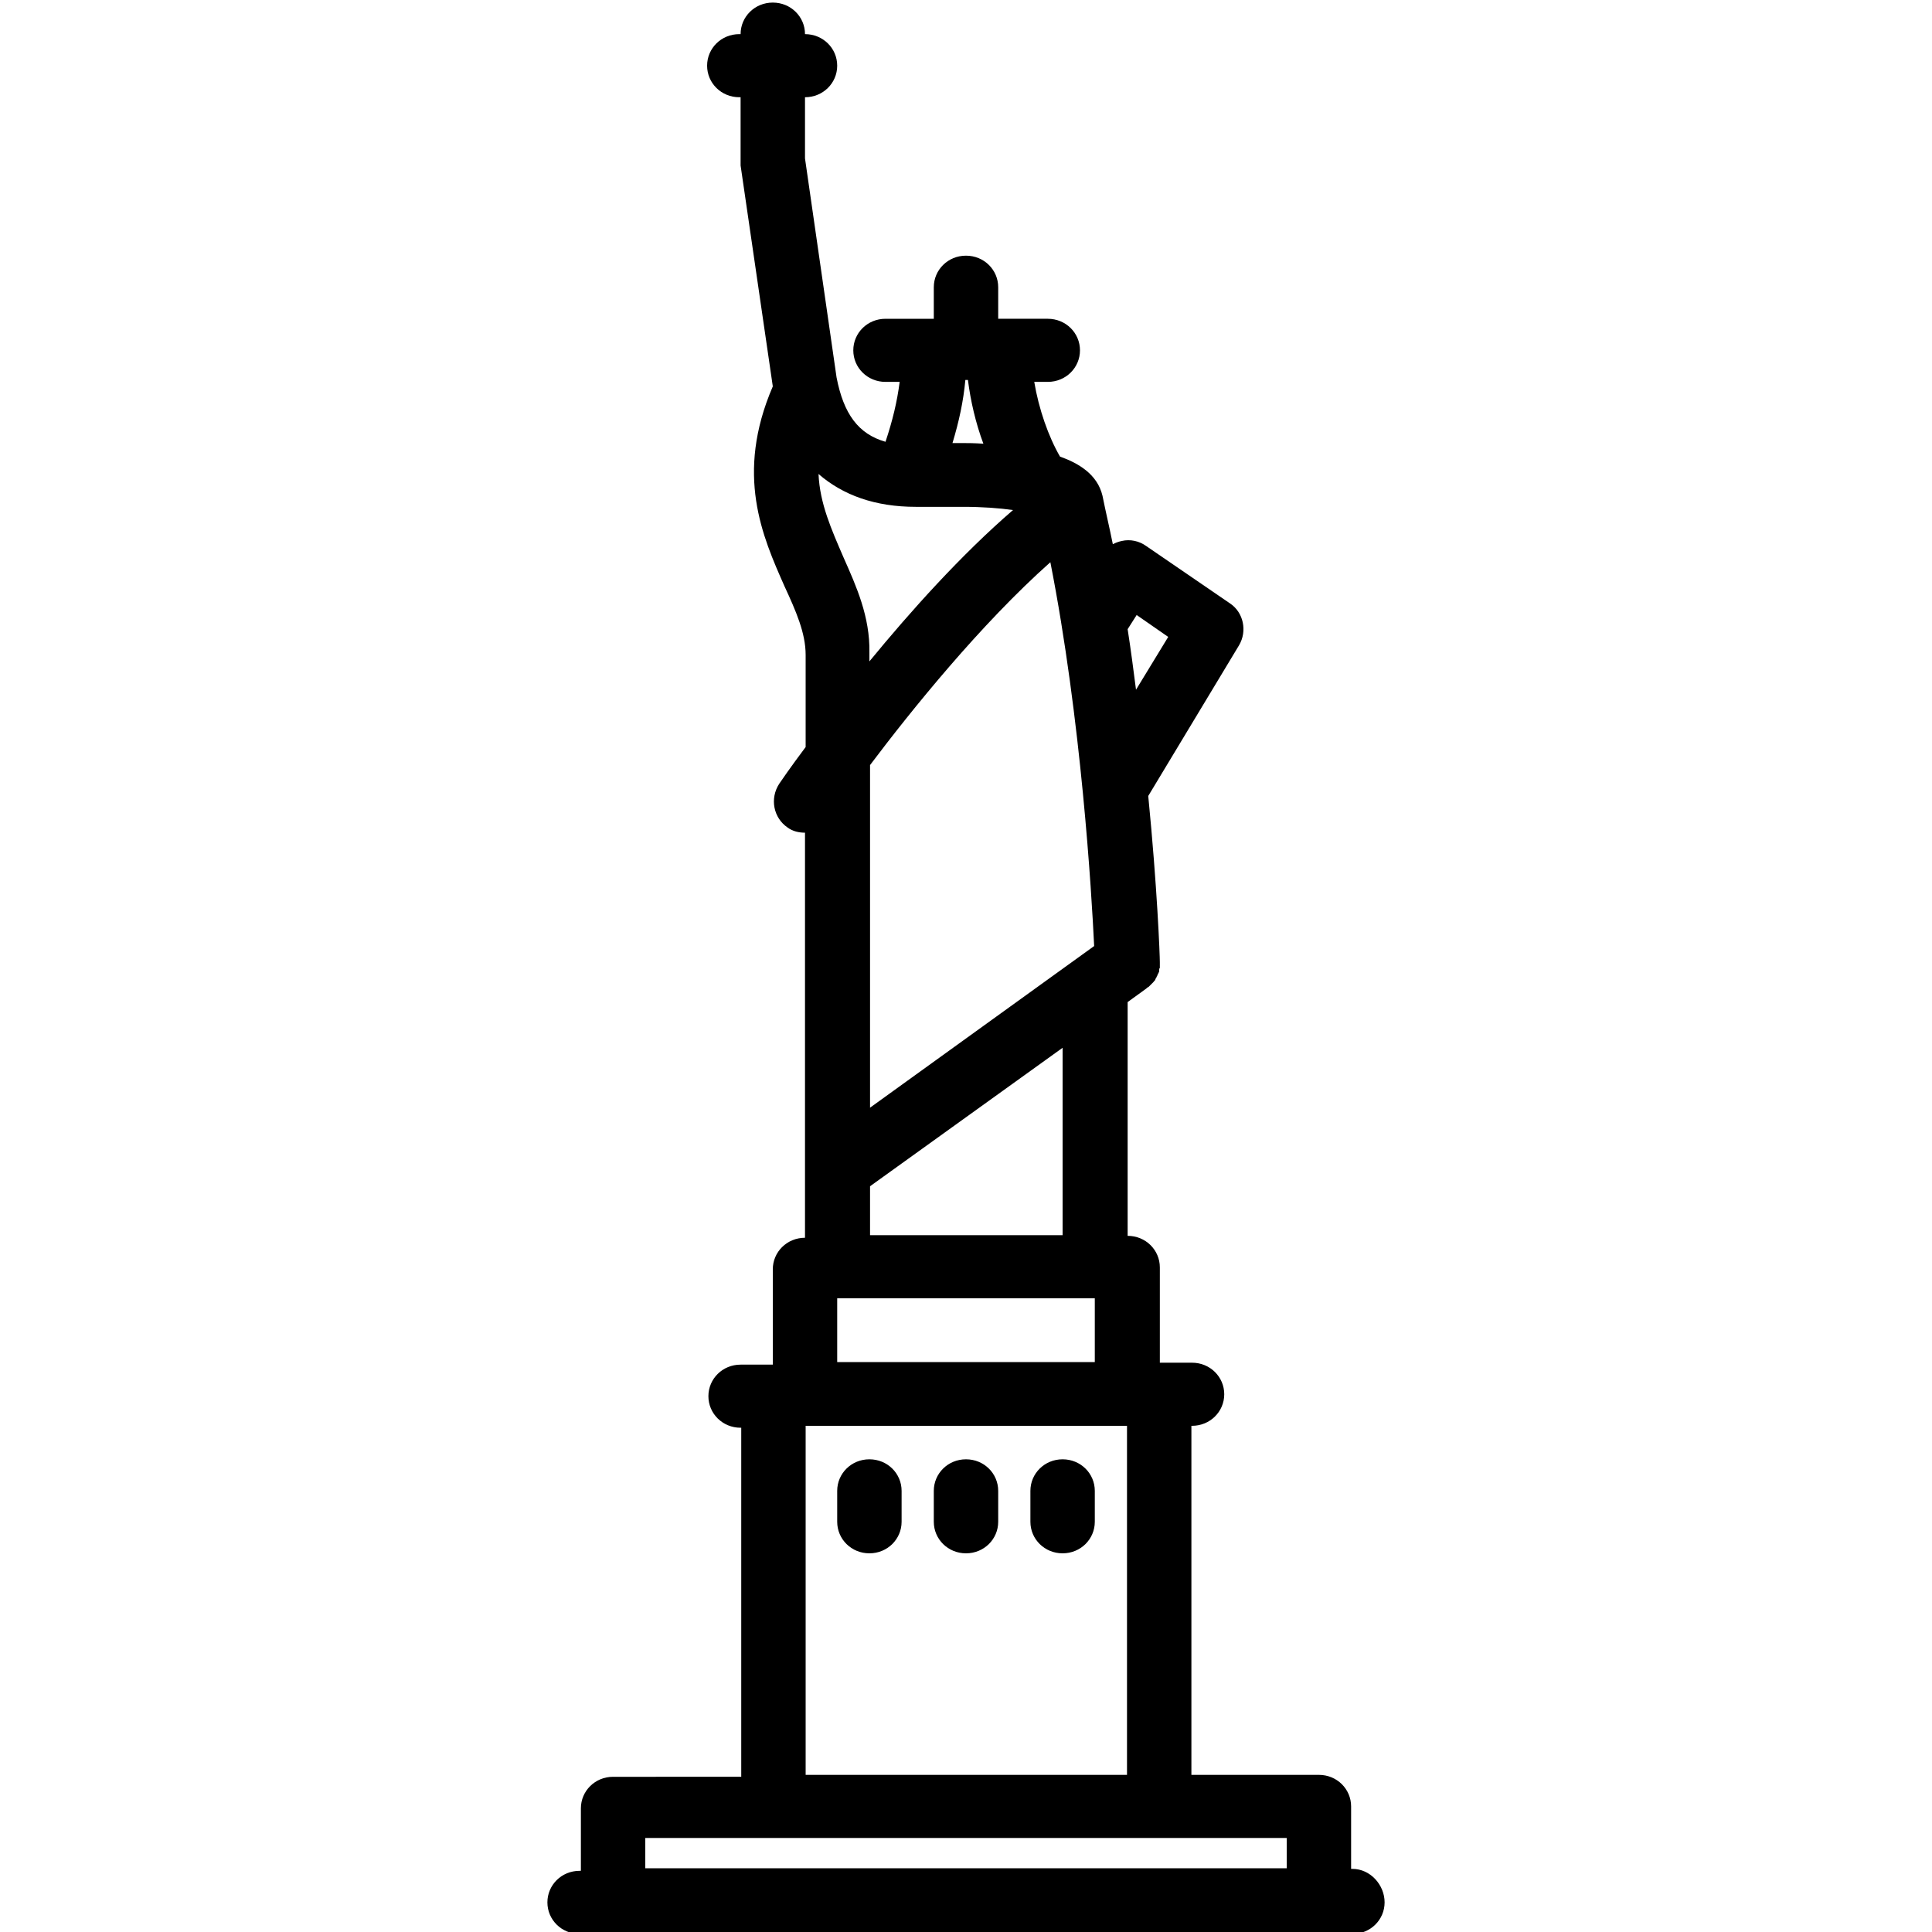 <?xml version="1.0" encoding="utf-8"?>
<!-- Generator: Adobe Illustrator 22.1.0, SVG Export Plug-In . SVG Version: 6.00 Build 0)  -->
<svg version="1.1" id="Layer_1" xmlns="http://www.w3.org/2000/svg" xmlns:xlink="http://www.w3.org/1999/xlink" x="0px" y="0px"
	 viewBox="0 0 300 300" style="enable-background:new 0 0 300 300;" xml:space="preserve">
<path d="M210,290.2h-0.2v-9.7c0-2.7-2.2-4.9-5-4.9h-19.8v-54.2h0.1c2.8,0,5-2.2,5-4.9c0-2.7-2.2-4.9-5-4.9h-5v-14.8
	c0-2.7-2.2-4.9-5-4.9v-36.3l2.9-2.1c0,0,0,0,0,0l0,0c0,0,0.1-0.1,0.1-0.1c0.1-0.1,0.2-0.1,0.3-0.2c0.1-0.1,0.1-0.1,0.2-0.2
	c0.1-0.1,0.1-0.1,0.2-0.2c0.1-0.1,0.1-0.1,0.2-0.2c0,0,0.1-0.1,0.1-0.1c0.1-0.1,0.1-0.2,0.2-0.2c0-0.1,0.1-0.1,0.1-0.2
	c0-0.1,0.1-0.2,0.1-0.2c0-0.1,0.1-0.1,0.1-0.2c0-0.1,0.1-0.1,0.1-0.2c0-0.1,0.1-0.2,0.1-0.2c0-0.1,0-0.1,0.1-0.2
	c0-0.1,0.1-0.2,0.1-0.3c0-0.1,0-0.1,0-0.2c0-0.1,0-0.2,0.1-0.3c0-0.1,0-0.2,0-0.2c0-0.1,0-0.2,0-0.2c0-0.1,0-0.2,0-0.4
	c0,0,0-0.1,0-0.1c0,0,0,0,0,0c0,0,0,0,0,0c0-1.1-0.4-11.6-1.8-25.8l14.1-23.4c1.3-2.2,0.7-5.1-1.4-6.5l-13-8.9
	c-1.1-0.8-2.5-1.1-3.8-0.8c-0.5,0.1-1,0.3-1.4,0.5c-0.5-2.5-1.1-5-1.6-7.5c-0.8-3.4-3.8-5.1-6.6-6.1c-1.8-3.1-3.3-7.4-4-11.6h2.1
	c2.8,0,5-2.2,5-4.9c0-2.7-2.2-4.9-5-4.9H155v-4.9c0-2.7-2.2-4.9-5-4.9s-5,2.2-5,4.9v4.9h-7.5c-2.8,0-5,2.2-5,4.9
	c0,2.7,2.2,4.9,5,4.9h2.2c-0.4,3.1-1.1,6-2.2,9.3c-4.2-1.2-6.5-4.3-7.6-10l-4.9-34v-9.5c2.8,0,5-2.2,5-4.9s-2.2-4.9-5-4.9
	c0-2.7-2.2-4.9-5-4.9s-5,2.2-5,4.9h-0.2c-2.8,0-5,2.2-5,4.9s2.2,4.9,5,4.9h0.2v9.8c0,0,0,0.1,0,0.1c0,0.1,0,0.2,0,0.3
	c0,0.1,0,0.2,0,0.3c0,0,0,0.1,0,0.1l5,34.3c-5.9,13.7-1.6,23.3,1.8,31c1.8,3.9,3.3,7.3,3.3,10.7v14.3c-2.4,3.2-3.9,5.4-4.1,5.7
	c-1.5,2.3-0.9,5.3,1.3,6.8c0.8,0.6,1.8,0.8,2.7,0.8v62.9H125c-2.8,0-5,2.2-5,4.9v14.8h-5c-2.8,0-5,2.2-5,4.9c0,2.7,2.2,4.9,5,4.9
	h0.1v54.2H95.2c-2.8,0-5,2.2-5,4.9v9.7H90c-2.8,0-5,2.2-5,4.9s2.2,4.9,5,4.9h120c2.8,0,5-2.2,5-4.9S212.8,290.2,210,290.2z
	 M135.1,118.8c6.4-8.5,17.2-21.9,28-31.5c4.8,24.4,6.4,51.3,6.8,59.6L135.1,172L135.1,118.8L135.1,118.8z M176.5,95.5l4.9,3.4
	l-5,8.2c-0.4-3.1-0.8-6.2-1.3-9.4L176.5,95.5z M150.3,59c0.4,3.2,1.2,6.7,2.4,9.9c-1.4-0.1-2.5-0.1-3-0.1h-1.8c1-3.3,1.7-6.5,2-9.8
	H150.3z M131,86.6c-1.9-4.4-3.7-8.4-3.9-13c3.8,3.3,8.8,5.1,15.1,5.1h7.4c2.9,0,5.6,0.2,7.7,0.5c-8,6.9-15.9,15.7-22.3,23.5v-1.4
	C135.1,95.8,133,91.1,131,86.6z M135.1,184.2l29.9-21.5v29.1h-29.9V184.2z M130,201.6h40v9.9h-40V201.6z M125.1,221.4h49.9v54.2
	h-49.9L125.1,221.4L125.1,221.4z M100.2,285.4h99.6v4.7h-99.6V285.4z M150,226.6c-2.8,0-5,2.2-5,4.9v4.8c0,2.7,2.2,4.9,5,4.9
	s5-2.2,5-4.9v-4.8C155,228.8,152.8,226.6,150,226.6z M135,226.6c-2.8,0-5,2.2-5,4.9v4.8c0,2.7,2.2,4.9,5,4.9s5-2.2,5-4.9v-4.8
	C140,228.8,137.8,226.6,135,226.6z M165,226.6c-2.8,0-5,2.2-5,4.9v4.8c0,2.7,2.2,4.9,5,4.9s5-2.2,5-4.9v-4.8
	C170,228.8,167.8,226.6,165,226.6z"/>
</svg>
